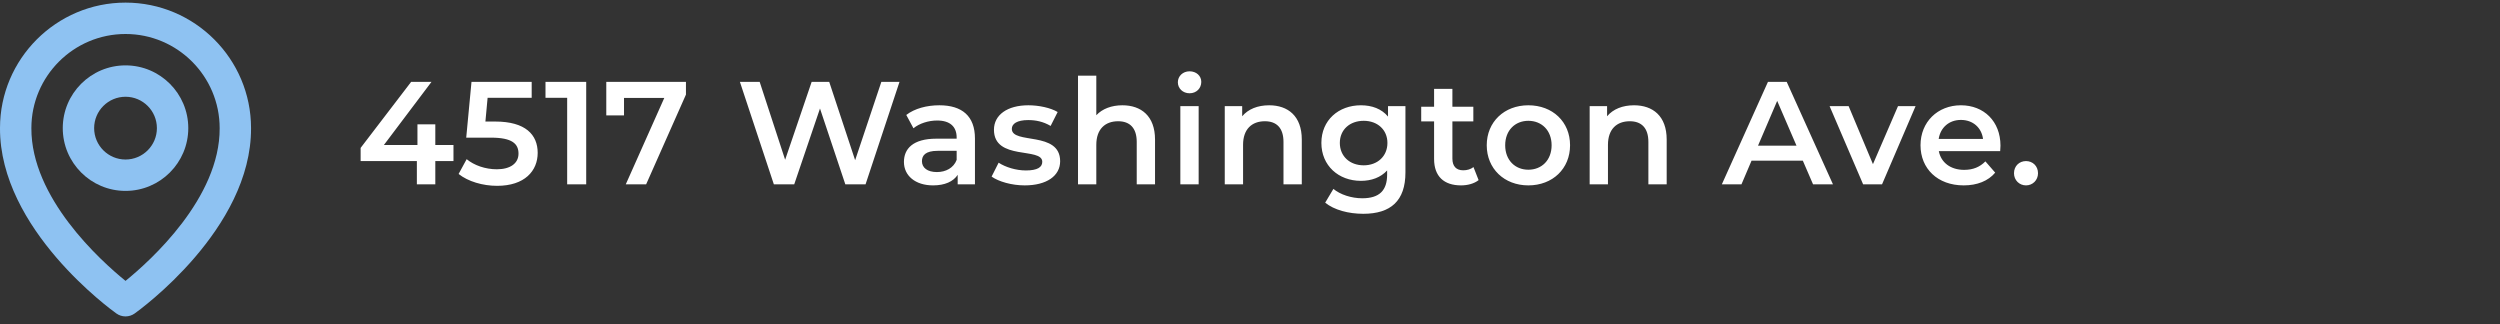<svg width="239" height="31" viewBox="0 0 239 31" fill="none" xmlns="http://www.w3.org/2000/svg">
<rect x="0" y="0" width="239" height="31" fill="#333333" stroke="none"/>
<g clip-path="url(#clip0_1_342)">
<g clip-path="url(#clip1_1_342)">
<path d="M12 18.25C15.309 18.25 18 15.559 18 12.25C18 8.941 15.309 6.25 12 6.25C8.691 6.25 6 8.941 6 12.25C6 15.559 8.691 18.25 12 18.25ZM12 9.25C13.655 9.25 15 10.595 15 12.25C15 13.904 13.655 15.25 12 15.25C10.345 15.25 9 13.904 9 12.25C9 10.595 10.345 9.25 12 9.25Z" fill="#8EC2F2"/>
<path d="M11.13 29.971C11.384 30.152 11.688 30.249 12 30.249C12.312 30.249 12.616 30.152 12.87 29.971C13.326 29.648 24.043 21.91 24 12.25C24 5.633 18.616 0.25 12 0.25C5.384 0.25 0 5.633 0 12.242C-0.043 21.91 10.674 29.648 11.13 29.971ZM12 3.25C16.963 3.25 21 7.286 21 12.257C21.031 18.914 14.418 24.892 12 26.852C9.584 24.89 2.969 18.911 3 12.25C3 7.286 7.037 3.25 12 3.25Z" fill="#8EC2F2"/>
</g>
<path d="M43.352 13.859H41.616V11.885H39.908V13.859H36.702L41.252 7.825H39.306L34.476 14.139V15.399H39.852V17.625H41.616V15.399H43.352V13.859ZM47.343 11.619H46.405L46.615 9.351H50.829V7.825H45.075L44.571 13.159H46.937C48.967 13.159 49.569 13.747 49.569 14.685C49.569 15.609 48.799 16.183 47.497 16.183C46.391 16.183 45.327 15.805 44.613 15.217L43.843 16.631C44.739 17.345 46.139 17.765 47.525 17.765C50.157 17.765 51.403 16.337 51.403 14.615C51.403 12.879 50.241 11.619 47.343 11.619ZM52.149 7.825V9.351H54.221V17.625H56.041V7.825H52.149ZM57.961 7.825V11.031H59.655V9.365H63.505L59.823 17.625H61.769L65.577 9.043V7.825H57.961ZM84.257 7.825L81.751 15.315L79.273 7.825H77.594L75.059 15.273L72.624 7.825H70.734L73.981 17.625H75.927L78.391 10.373L80.814 17.625H82.746L85.993 7.825H84.257ZM89.804 10.065C88.6 10.065 87.438 10.373 86.64 10.989L87.326 12.263C87.886 11.801 88.754 11.521 89.594 11.521C90.84 11.521 91.456 12.123 91.456 13.145V13.257H89.524C87.256 13.257 86.416 14.237 86.416 15.483C86.416 16.785 87.494 17.723 89.202 17.723C90.322 17.723 91.134 17.359 91.554 16.715V17.625H93.206V13.243C93.206 11.087 91.96 10.065 89.804 10.065ZM89.566 16.449C88.67 16.449 88.138 16.043 88.138 15.413C88.138 14.867 88.46 14.419 89.65 14.419H91.456V15.287C91.162 16.057 90.42 16.449 89.566 16.449ZM97.962 17.723C100.062 17.723 101.35 16.813 101.35 15.413C101.35 12.487 96.73 13.831 96.73 12.319C96.73 11.829 97.234 11.479 98.297 11.479C99.011 11.479 99.725 11.619 100.44 12.039L101.112 10.709C100.44 10.303 99.305 10.065 98.311 10.065C96.296 10.065 95.022 10.989 95.022 12.403C95.022 15.385 99.641 14.041 99.641 15.469C99.641 15.987 99.18 16.295 98.073 16.295C97.135 16.295 96.127 15.987 95.469 15.553L94.797 16.883C95.469 17.359 96.716 17.723 97.962 17.723ZM107.299 10.065C106.263 10.065 105.381 10.401 104.807 11.017V7.237H103.057V17.625H104.807V13.845C104.807 12.347 105.647 11.591 106.893 11.591C108.013 11.591 108.671 12.235 108.671 13.565V17.625H110.421V13.341C110.421 11.087 109.091 10.065 107.299 10.065ZM113.723 8.917C114.381 8.917 114.843 8.441 114.843 7.825C114.843 7.251 114.367 6.817 113.723 6.817C113.079 6.817 112.603 7.279 112.603 7.867C112.603 8.455 113.079 8.917 113.723 8.917ZM112.841 17.625H114.591V10.149H112.841V17.625ZM121.329 10.065C120.237 10.065 119.327 10.429 118.753 11.115V10.149H117.087V17.625H118.837V13.845C118.837 12.347 119.677 11.591 120.923 11.591C122.043 11.591 122.701 12.235 122.701 13.565V17.625H124.451V13.341C124.451 11.087 123.121 10.065 121.329 10.065ZM132.694 10.149V11.143C132.078 10.401 131.154 10.065 130.104 10.065C127.962 10.065 126.324 11.493 126.324 13.663C126.324 15.833 127.962 17.289 130.104 17.289C131.112 17.289 131.994 16.967 132.61 16.295V16.687C132.61 18.199 131.882 18.955 130.23 18.955C129.194 18.955 128.13 18.605 127.472 18.059L126.688 19.375C127.542 20.075 128.928 20.439 130.328 20.439C132.946 20.439 134.36 19.207 134.36 16.491V10.149H132.694ZM130.37 15.805C129.04 15.805 128.088 14.937 128.088 13.663C128.088 12.403 129.04 11.549 130.37 11.549C131.686 11.549 132.638 12.403 132.638 13.663C132.638 14.937 131.686 15.805 130.37 15.805ZM140.865 15.973C140.599 16.183 140.249 16.281 139.885 16.281C139.213 16.281 138.849 15.889 138.849 15.161V11.605H140.851V10.205H138.849V8.497H137.099V10.205H135.867V11.605H137.099V15.203C137.099 16.855 138.037 17.723 139.675 17.723C140.305 17.723 140.935 17.555 141.355 17.219L140.865 15.973ZM146.108 17.723C148.432 17.723 150.098 16.127 150.098 13.887C150.098 11.647 148.432 10.065 146.108 10.065C143.812 10.065 142.132 11.647 142.132 13.887C142.132 16.127 143.812 17.723 146.108 17.723ZM146.108 16.225C144.848 16.225 143.896 15.315 143.896 13.887C143.896 12.459 144.848 11.549 146.108 11.549C147.382 11.549 148.334 12.459 148.334 13.887C148.334 15.315 147.382 16.225 146.108 16.225ZM156.213 10.065C155.121 10.065 154.211 10.429 153.637 11.115V10.149H151.971V17.625H153.721V13.845C153.721 12.347 154.561 11.591 155.807 11.591C156.927 11.591 157.585 12.235 157.585 13.565V17.625H159.335V13.341C159.335 11.087 158.005 10.065 156.213 10.065ZM173.329 17.625H175.233L170.809 7.825H169.017L164.607 17.625H166.483L167.449 15.357H172.349L173.329 17.625ZM168.065 13.929L169.899 9.645L171.747 13.929H168.065ZM181.448 10.149L179.054 15.693L176.73 10.149H174.91L178.116 17.625H179.922L183.128 10.149H181.448ZM191.245 13.929C191.245 11.591 189.649 10.065 187.465 10.065C185.239 10.065 183.601 11.661 183.601 13.887C183.601 16.113 185.225 17.723 187.731 17.723C189.019 17.723 190.069 17.303 190.741 16.505L189.803 15.427C189.271 15.973 188.613 16.239 187.773 16.239C186.471 16.239 185.561 15.539 185.351 14.447H191.217C191.231 14.279 191.245 14.069 191.245 13.929ZM187.465 11.465C188.613 11.465 189.439 12.207 189.579 13.285H185.337C185.505 12.193 186.331 11.465 187.465 11.465ZM193.686 17.723C194.316 17.723 194.834 17.233 194.834 16.561C194.834 15.861 194.316 15.399 193.686 15.399C193.056 15.399 192.538 15.861 192.538 16.561C192.538 17.233 193.056 17.723 193.686 17.723ZM46.04 41.625L46.026 31.825H44.528L40.706 38.321L36.814 31.825H35.316V41.625H37.052V35.213L40.272 40.505H41.084L44.304 35.129L44.318 41.625H46.04ZM51.575 34.065C50.371 34.065 49.209 34.373 48.411 34.989L49.097 36.263C49.657 35.801 50.525 35.521 51.365 35.521C52.611 35.521 53.227 36.123 53.227 37.145V37.257H51.295C49.027 37.257 48.187 38.237 48.187 39.483C48.187 40.785 49.265 41.723 50.973 41.723C52.093 41.723 52.905 41.359 53.325 40.715V41.625H54.977V37.243C54.977 35.087 53.731 34.065 51.575 34.065ZM51.337 40.449C50.441 40.449 49.909 40.043 49.909 39.413C49.909 38.867 50.231 38.419 51.421 38.419H53.227V39.287C52.933 40.057 52.191 40.449 51.337 40.449ZM61.665 34.065C60.573 34.065 59.663 34.429 59.089 35.115V34.149H57.423V41.625H59.173V37.845C59.173 36.347 60.013 35.591 61.259 35.591C62.379 35.591 63.037 36.235 63.037 37.565V41.625H64.787V37.341C64.787 35.087 63.457 34.065 61.665 34.065ZM70.705 41.723C72.161 41.723 73.323 41.093 73.897 39.973L72.553 39.189C72.105 39.903 71.433 40.225 70.691 40.225C69.403 40.225 68.423 39.343 68.423 37.887C68.423 36.445 69.403 35.549 70.691 35.549C71.433 35.549 72.105 35.871 72.553 36.585L73.897 35.801C73.323 34.667 72.161 34.065 70.705 34.065C68.339 34.065 66.659 35.647 66.659 37.887C66.659 40.127 68.339 41.723 70.705 41.723ZM79.784 34.065C78.748 34.065 77.866 34.401 77.292 35.017V31.237H75.542V41.625H77.292V37.845C77.292 36.347 78.132 35.591 79.378 35.591C80.498 35.591 81.156 36.235 81.156 37.565V41.625H82.906V37.341C82.906 35.087 81.576 34.065 79.784 34.065ZM92.422 37.929C92.422 35.591 90.826 34.065 88.642 34.065C86.416 34.065 84.778 35.661 84.778 37.887C84.778 40.113 86.402 41.723 88.908 41.723C90.196 41.723 91.246 41.303 91.918 40.505L90.98 39.427C90.448 39.973 89.79 40.239 88.95 40.239C87.648 40.239 86.738 39.539 86.528 38.447H92.394C92.408 38.279 92.422 38.069 92.422 37.929ZM88.642 35.465C89.79 35.465 90.616 36.207 90.756 37.285H86.514C86.682 36.193 87.508 35.465 88.642 35.465ZM96.613 41.723C98.713 41.723 100.001 40.813 100.001 39.413C100.001 36.487 95.381 37.831 95.381 36.319C95.381 35.829 95.885 35.479 96.949 35.479C97.663 35.479 98.377 35.619 99.091 36.039L99.763 34.709C99.091 34.303 97.957 34.065 96.963 34.065C94.947 34.065 93.673 34.989 93.673 36.403C93.673 39.385 98.293 38.041 98.293 39.469C98.293 39.987 97.831 40.295 96.725 40.295C95.787 40.295 94.779 39.987 94.121 39.553L93.449 40.883C94.121 41.359 95.367 41.723 96.613 41.723ZM105.712 39.973C105.446 40.183 105.096 40.281 104.732 40.281C104.06 40.281 103.696 39.889 103.696 39.161V35.605H105.698V34.205H103.696V32.497H101.946V34.205H100.714V35.605H101.946V39.203C101.946 40.855 102.884 41.723 104.522 41.723C105.152 41.723 105.782 41.555 106.202 41.219L105.712 39.973ZM114.624 37.929C114.624 35.591 113.028 34.065 110.844 34.065C108.618 34.065 106.98 35.661 106.98 37.887C106.98 40.113 108.604 41.723 111.11 41.723C112.398 41.723 113.448 41.303 114.12 40.505L113.182 39.427C112.65 39.973 111.992 40.239 111.152 40.239C109.85 40.239 108.94 39.539 108.73 38.447H114.596C114.61 38.279 114.624 38.069 114.624 37.929ZM110.844 35.465C111.992 35.465 112.818 36.207 112.958 37.285H108.716C108.884 36.193 109.71 35.465 110.844 35.465ZM118.171 35.241V34.149H116.505V41.625H118.255V37.999C118.255 36.473 119.095 35.689 120.425 35.689C120.551 35.689 120.677 35.703 120.831 35.731V34.065C119.585 34.065 118.675 34.457 118.171 35.241ZM123.021 39.399C122.377 39.399 121.887 39.861 121.887 40.561C121.887 41.065 122.153 41.429 122.545 41.597L121.985 43.739H123.119L123.833 41.765C124.085 41.121 124.155 40.869 124.155 40.561C124.155 39.875 123.679 39.399 123.021 39.399ZM137.134 41.625H139.262L134.894 36.207L139.01 31.825H136.966L132.122 36.851V31.825H130.302V41.625H132.122V39.119L133.676 37.523L137.134 41.625ZM147.233 37.929C147.233 35.591 145.637 34.065 143.453 34.065C141.227 34.065 139.589 35.661 139.589 37.887C139.589 40.113 141.213 41.723 143.719 41.723C145.007 41.723 146.057 41.303 146.729 40.505L145.791 39.427C145.259 39.973 144.601 40.239 143.761 40.239C142.459 40.239 141.549 39.539 141.339 38.447H147.205C147.219 38.279 147.233 38.069 147.233 37.929ZM143.453 35.465C144.601 35.465 145.427 36.207 145.567 37.285H141.325C141.493 36.193 142.319 35.465 143.453 35.465ZM153.356 34.065C152.264 34.065 151.354 34.429 150.78 35.115V34.149H149.114V41.625H150.864V37.845C150.864 36.347 151.704 35.591 152.95 35.591C154.07 35.591 154.728 36.235 154.728 37.565V41.625H156.478V37.341C156.478 35.087 155.148 34.065 153.356 34.065ZM162.902 39.973C162.636 40.183 162.286 40.281 161.922 40.281C161.25 40.281 160.886 39.889 160.886 39.161V35.605H162.888V34.205H160.886V32.497H159.136V34.205H157.904V35.605H159.136V39.203C159.136 40.855 160.074 41.723 161.712 41.723C162.342 41.723 162.972 41.555 163.392 41.219L162.902 39.973ZM170.52 34.149V37.929C170.52 39.427 169.694 40.183 168.476 40.183C167.37 40.183 166.726 39.539 166.726 38.181V34.149H164.976V38.419C164.976 40.673 166.278 41.723 168.196 41.723C169.162 41.723 170.044 41.359 170.604 40.673V41.625H172.27V34.149H170.52ZM178.191 41.723C179.647 41.723 180.809 41.093 181.383 39.973L180.039 39.189C179.591 39.903 178.919 40.225 178.177 40.225C176.889 40.225 175.909 39.343 175.909 37.887C175.909 36.445 176.889 35.549 178.177 35.549C178.919 35.549 179.591 35.871 180.039 36.585L181.383 35.801C180.809 34.667 179.647 34.065 178.191 34.065C175.825 34.065 174.145 35.647 174.145 37.887C174.145 40.127 175.825 41.723 178.191 41.723ZM188.669 41.625H190.797L187.381 37.285L190.503 34.149H188.403L184.777 37.509V31.237H183.027V41.625H184.777V39.651L186.079 38.419L188.669 41.625ZM197.024 34.149L194.658 39.679L192.306 34.149H190.486L193.748 41.653L193.622 41.947C193.286 42.689 192.922 42.983 192.306 42.983C191.83 42.983 191.354 42.787 191.018 42.465L190.318 43.753C190.794 44.187 191.578 44.439 192.32 44.439C193.566 44.439 194.518 43.921 195.204 42.227L198.704 34.149H197.024ZM38.788 59.871L41.168 57.043V55.825H34.49V57.351H38.942L36.716 59.997V61.243H37.612C39.096 61.243 39.74 61.817 39.74 62.699C39.74 63.609 38.97 64.183 37.668 64.183C36.562 64.183 35.498 63.805 34.798 63.217L34.014 64.631C34.924 65.345 36.31 65.765 37.696 65.765C40.328 65.765 41.574 64.337 41.574 62.685C41.574 61.215 40.636 60.109 38.788 59.871ZM46.268 55.685C44.266 55.685 42.684 56.917 42.684 58.863C42.684 60.697 44.126 61.873 46.058 61.873C47.15 61.873 48.088 61.537 48.676 60.851V60.865C48.676 63.091 47.514 64.239 45.666 64.239C44.98 64.239 44.336 64.113 43.804 63.763L43.132 65.135C43.79 65.555 44.728 65.765 45.708 65.765C48.55 65.765 50.51 63.917 50.51 60.557C50.51 57.407 48.942 55.685 46.268 55.685ZM46.408 60.445C45.218 60.445 44.448 59.801 44.448 58.779C44.448 57.757 45.232 57.113 46.366 57.113C47.668 57.113 48.396 57.841 48.396 58.765C48.396 59.731 47.584 60.445 46.408 60.445ZM60.678 61.859H58.942V59.885H57.234V61.859H54.028L58.578 55.825H56.632L51.802 62.139V63.399H57.178V65.625H58.942V63.399H60.678V61.859ZM64.879 55.685C62.877 55.685 61.295 56.917 61.295 58.863C61.295 60.697 62.737 61.873 64.669 61.873C65.761 61.873 66.699 61.537 67.287 60.851V60.865C67.287 63.091 66.125 64.239 64.277 64.239C63.591 64.239 62.947 64.113 62.415 63.763L61.743 65.135C62.401 65.555 63.339 65.765 64.319 65.765C67.161 65.765 69.121 63.917 69.121 60.557C69.121 57.407 67.553 55.685 64.879 55.685ZM65.019 60.445C63.829 60.445 63.059 59.801 63.059 58.779C63.059 57.757 63.843 57.113 64.977 57.113C66.279 57.113 67.007 57.841 67.007 58.765C67.007 59.731 66.195 60.445 65.019 60.445ZM73.619 59.619H72.681L72.891 57.351H77.105V55.825H71.351L70.847 61.159H73.213C75.243 61.159 75.845 61.747 75.845 62.685C75.845 63.609 75.075 64.183 73.773 64.183C72.667 64.183 71.603 63.805 70.889 63.217L70.119 64.631C71.015 65.345 72.415 65.765 73.801 65.765C76.433 65.765 77.679 64.337 77.679 62.615C77.679 60.879 76.517 59.619 73.619 59.619Z" fill="white"/>
</g>
<defs>
<clipPath id="clip0_1_342">
<rect width="239" height="30" fill="white" transform="translate(0 0.25)"/>
</clipPath>
<clipPath id="clip1_1_342">
<rect width="24" height="30" fill="white" transform="translate(0 0.25)"/>
</clipPath>
</defs>
</svg>
